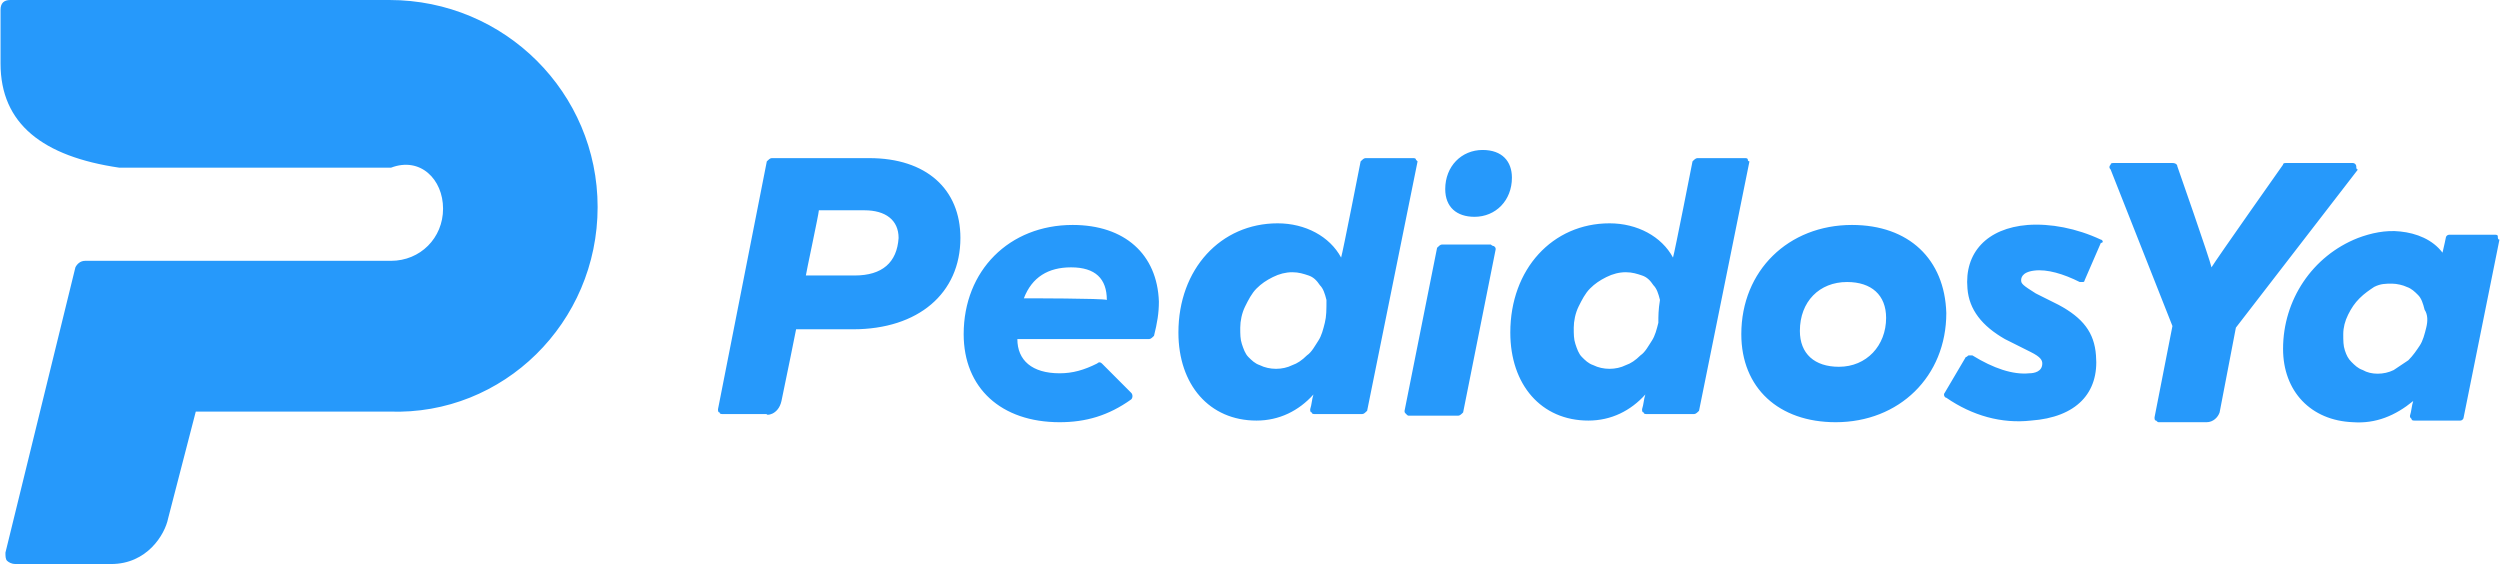 ﻿<?xml version="1.0" encoding="utf-8"?>
<svg version="1.1" xmlns:xlink="http://www.w3.org/1999/xlink" width="164px" height="37px" xmlns="http://www.w3.org/2000/svg">
  <g transform="matrix(1 0 0 1 -1041 -99 )">
    <path d="M 99.182 11.656  C 99.182 10.587  98.542 9.838  97.261 9.838  C 95.874 9.838  94.807 10.908  94.807 12.405  C 94.807 13.581  95.554 14.223  96.728 14.223  C 98.115 14.223  99.182 13.153  99.182 11.656  Z M 92.993 10.587  L 92.886 10.48  C 92.886 10.373  92.779 10.373  92.672 10.373  L 89.577 10.373  C 89.471 10.373  89.364 10.48  89.257 10.587  C 89.257 10.587  88.083 16.575  87.977 16.896  C 87.229 15.506  85.629 14.65  83.814 14.65  C 80.079 14.65  77.304 17.645  77.304 21.815  C 77.304 25.237  79.332 27.59  82.427 27.59  C 83.921 27.59  85.202 26.948  86.162 25.879  C 86.055 26.199  86.055 26.52  85.949 26.841  C 85.949 26.948  85.949 27.055  86.055 27.055  C 86.055 27.162  86.162 27.162  86.269 27.162  L 89.364 27.162  C 89.471 27.162  89.577 27.055  89.684 26.948  L 92.993 10.587  Z M 87.016 19.676  C 87.016 20.318  87.016 20.746  86.909 21.173  C 86.803 21.601  86.696 22.029  86.482 22.35  C 86.269 22.671  86.055 23.098  85.735 23.312  C 85.415 23.633  85.095 23.847  84.775 23.954  C 84.134 24.275  83.281 24.275  82.64 23.954  C 82.32 23.847  82.107 23.633  81.893 23.419  C 81.68 23.205  81.573 22.884  81.466 22.564  C 81.36 22.243  81.36 21.922  81.36 21.494  C 81.36 21.066  81.466 20.532  81.68 20.104  C 81.893 19.676  82.107 19.249  82.427 18.928  C 82.747 18.607  83.067 18.393  83.494 18.179  C 83.921 17.965  84.348 17.858  84.775 17.858  C 85.202 17.858  85.522 17.965  85.842 18.072  C 86.162 18.179  86.376 18.393  86.589 18.714  C 86.803 18.928  86.909 19.249  87.016 19.676  Z M 98.009 16.147  C 97.902 16.147  97.795 16.04  97.795 16.04  L 94.593 16.04  C 94.487 16.04  94.38 16.147  94.273 16.254  L 92.139 26.948  C 92.139 27.055  92.139 27.055  92.245 27.162  C 92.352 27.269  92.352 27.269  92.459 27.269  L 95.661 27.269  C 95.767 27.269  95.874 27.162  95.981 27.055  L 98.115 16.361  C 98.115 16.254  98.115 16.254  98.009 16.147  Z M 50.303 27.162  C 50.196 27.269  51.05 27.269  51.264 26.306  C 51.584 24.809  52.224 21.601  52.224 21.601  L 55.96 21.601  C 60.228 21.601  63.003 19.249  63.003 15.613  C 63.003 12.405  60.762 10.373  57.027 10.373  L 50.623 10.373  C 50.517 10.373  50.41 10.48  50.303 10.587  L 47.101 26.841  C 47.101 26.948  47.101 27.055  47.208 27.055  C 47.208 27.162  47.315 27.162  47.422 27.162  L 50.303 27.162  Z M 58.948 15.613  C 58.841 17.217  57.881 18.072  56.066 18.072  L 52.865 18.072  C 52.865 17.965  53.718 14.009  53.718 13.795  L 56.707 13.795  C 58.094 13.795  58.948 14.436  58.948 15.613  Z M 127.678 20.532  C 127.571 17.003  125.223 14.757  121.488 14.757  C 117.325 14.757  114.23 17.751  114.23 21.922  C 114.23 25.451  116.685 27.697  120.42 27.697  C 124.583 27.697  127.678 24.702  127.678 20.532  Z M 123.729 20.853  C 123.729 22.671  122.448 24.061  120.634 24.061  C 119.033 24.061  118.072 23.205  118.072 21.708  C 118.072 19.783  119.353 18.5  121.167 18.5  C 122.768 18.5  123.729 19.355  123.729 20.853  Z M 114.764 10.587  C 114.764 10.587  114.657 10.587  114.657 10.48  C 114.657 10.373  114.551 10.373  114.444 10.373  L 111.349 10.373  C 111.242 10.373  111.135 10.48  111.029 10.587  C 111.029 10.587  109.855 16.575  109.748 16.896  C 109.001 15.506  107.4 14.65  105.586 14.65  C 101.851 14.65  99.076 17.645  99.076 21.815  C 99.076 25.237  101.103 27.59  104.198 27.59  C 105.693 27.59  106.973 26.948  107.934 25.879  C 107.827 26.199  107.827 26.52  107.72 26.841  C 107.72 26.948  107.72 27.055  107.827 27.055  C 107.827 27.162  107.934 27.162  108.04 27.162  L 111.135 27.162  C 111.242 27.162  111.349 27.055  111.456 26.948  L 114.764 10.587  Z M 108.894 19.676  C 108.788 20.318  108.788 20.746  108.788 21.173  C 108.681 21.601  108.574 22.029  108.361 22.35  C 108.147 22.671  107.934 23.098  107.614 23.312  C 107.293 23.633  106.973 23.847  106.653 23.954  C 106.013 24.275  105.159 24.275  104.519 23.954  C 104.198 23.847  103.985 23.633  103.772 23.419  C 103.558 23.205  103.451 22.884  103.345 22.564  C 103.238 22.243  103.238 21.922  103.238 21.494  C 103.238 21.066  103.345 20.532  103.558 20.104  C 103.772 19.676  103.985 19.249  104.305 18.928  C 104.625 18.607  104.946 18.393  105.372 18.179  C 105.799 17.965  106.226 17.858  106.653 17.858  C 107.08 17.858  107.4 17.965  107.72 18.072  C 108.04 18.179  108.254 18.393  108.467 18.714  C 108.681 18.928  108.788 19.249  108.894 19.676  Z M 137.816 15.934  C 138.03 15.934  137.923 15.72  137.816 15.72  C 136.215 14.971  134.508 14.65  133.014 14.757  C 130.346 14.971  128.852 16.575  129.065 18.928  C 129.172 20.318  130.026 21.387  131.52 22.243  L 133.227 23.098  C 133.868 23.419  133.974 23.633  133.974 23.847  C 133.974 24.382  133.441 24.488  133.12 24.488  C 132.053 24.595  130.773 24.168  129.385 23.312  L 129.172 23.312  C 129.065 23.312  129.065 23.419  128.958 23.419  L 127.571 25.772  C 127.464 25.879  127.571 26.092  127.678 26.092  C 129.385 27.269  131.306 27.803  133.227 27.59  C 136.215 27.376  137.71 25.772  137.496 23.312  C 137.389 21.815  136.642 20.853  135.042 19.997  L 133.547 19.249  C 132.694 18.714  132.587 18.607  132.587 18.393  C 132.587 18.286  132.587 17.858  133.441 17.751  C 134.294 17.645  135.362 17.965  136.429 18.5  L 136.642 18.5  C 136.749 18.5  136.749 18.393  136.749 18.393  L 137.816 15.934  Z M 154.679 11.121  C 154.572 11.121  154.572 11.014  154.572 10.908  C 154.572 10.801  154.465 10.694  154.358 10.694  L 149.983 10.694  C 149.876 10.694  149.769 10.694  149.769 10.801  C 149.769 10.801  145.394 17.003  145.074 17.538  C 144.967 17.003  142.832 10.908  142.832 10.908  C 142.832 10.801  142.726 10.694  142.512 10.694  L 138.67 10.694  C 138.563 10.694  138.457 10.694  138.457 10.801  C 138.35 10.908  138.35 11.014  138.457 11.121  L 142.512 21.387  L 141.338 27.376  C 141.338 27.483  141.338 27.59  141.445 27.59  C 141.552 27.697  141.552 27.697  141.658 27.697  L 144.753 27.697  C 145.18 27.697  145.5 27.376  145.607 27.055  L 146.674 21.494  L 154.679 11.121  Z M 163.964 15.72  C 163.857 15.72  163.857 15.613  163.857 15.506  C 163.857 15.399  163.75 15.399  163.643 15.399  L 160.655 15.399  C 160.548 15.399  160.442 15.506  160.442 15.613  C 160.442 15.613  160.335 16.147  160.228 16.575  C 159.588 15.72  158.521 15.292  157.453 15.185  C 156.493 15.078  155.532 15.292  154.679 15.613  C 151.69 16.789  149.769 19.676  149.769 22.884  C 149.769 25.665  151.584 27.59  154.358 27.697  C 155.853 27.803  157.133 27.269  158.307 26.306  C 158.2 26.627  158.2 26.948  158.094 27.269  C 158.094 27.376  158.094 27.376  158.2 27.483  C 158.2 27.59  158.307 27.59  158.414 27.59  L 161.402 27.59  C 161.509 27.59  161.616 27.483  161.616 27.376  L 163.964 15.72  Z M 159.054 20.318  C 159.268 20.639  159.268 21.066  159.161 21.494  C 159.054 21.922  158.948 22.35  158.734 22.671  C 158.521 22.991  158.307 23.312  157.987 23.633  L 157.027 24.275  C 156.386 24.595  155.532 24.595  154.999 24.275  C 154.679 24.168  154.465 23.954  154.252 23.74  C 154.038 23.526  153.932 23.312  153.825 22.991  C 153.718 22.671  153.718 22.35  153.718 21.922  C 153.718 21.494  153.825 21.066  154.038 20.639  C 154.252 20.211  154.465 19.89  154.785 19.569  C 155.106 19.249  155.426 19.035  155.746 18.821  C 156.173 18.607  156.493 18.607  156.92 18.607  C 157.24 18.607  157.667 18.714  157.88 18.821  C 158.2 18.928  158.414 19.142  158.627 19.355  C 158.841 19.569  158.948 19.89  159.054 20.318  Z M 76.023 19.783  C 75.917 16.682  73.782 14.757  70.367 14.757  C 66.205 14.757  63.217 17.751  63.217 21.922  C 63.217 25.451  65.671 27.697  69.513 27.697  C 71.221 27.697  72.715 27.269  74.209 26.199  C 74.316 26.092  74.316 25.879  74.209 25.772  L 72.288 23.847  C 72.181 23.74  72.075 23.74  71.968 23.847  C 71.114 24.275  70.367 24.488  69.513 24.488  C 67.699 24.488  66.739 23.633  66.739 22.243  L 75.383 22.243  C 75.49 22.243  75.597 22.136  75.703 22.029  C 75.917 21.173  76.023 20.532  76.023 19.783  Z M 72.608 19.676  C 72.395 19.569  67.379 19.569  67.165 19.569  C 67.699 18.179  68.766 17.538  70.26 17.538  C 71.861 17.538  72.608 18.286  72.608 19.676  Z M 39.204 13.581  C 39.204 6.095  33.121 0  25.543 0  L 0.677 0  C 0.25 0  0.036 0.214  0.036 0.642  L 0.036 4.171  C 0.036 8.127  2.811 10.266  7.827 11  L 25.65 11  C 27.571 10.266  29.065 11.763  29.065 13.688  C 29.065 15.613  27.571 17.11  25.65 17.11  L 5.586 17.11  C 5.266 17.11  5.052 17.324  4.946 17.538  L 0.357 36.251  C 0.357 36.465  0.357 36.679  0.463 36.786  C 0.57 36.893  0.784 37  0.997 37  L 7.294 37  C 9.642 37  10.816 35.075  11.029 34.006  L 12.843 27  L 25.543 27  C 33.014 27.269  39.204 21.173  39.204 13.581  Z " fill-rule="nonzero" fill="#2699fb" stroke="none" transform="matrix(1 0 0 1 1041 99 )" />
  </g>
</svg>